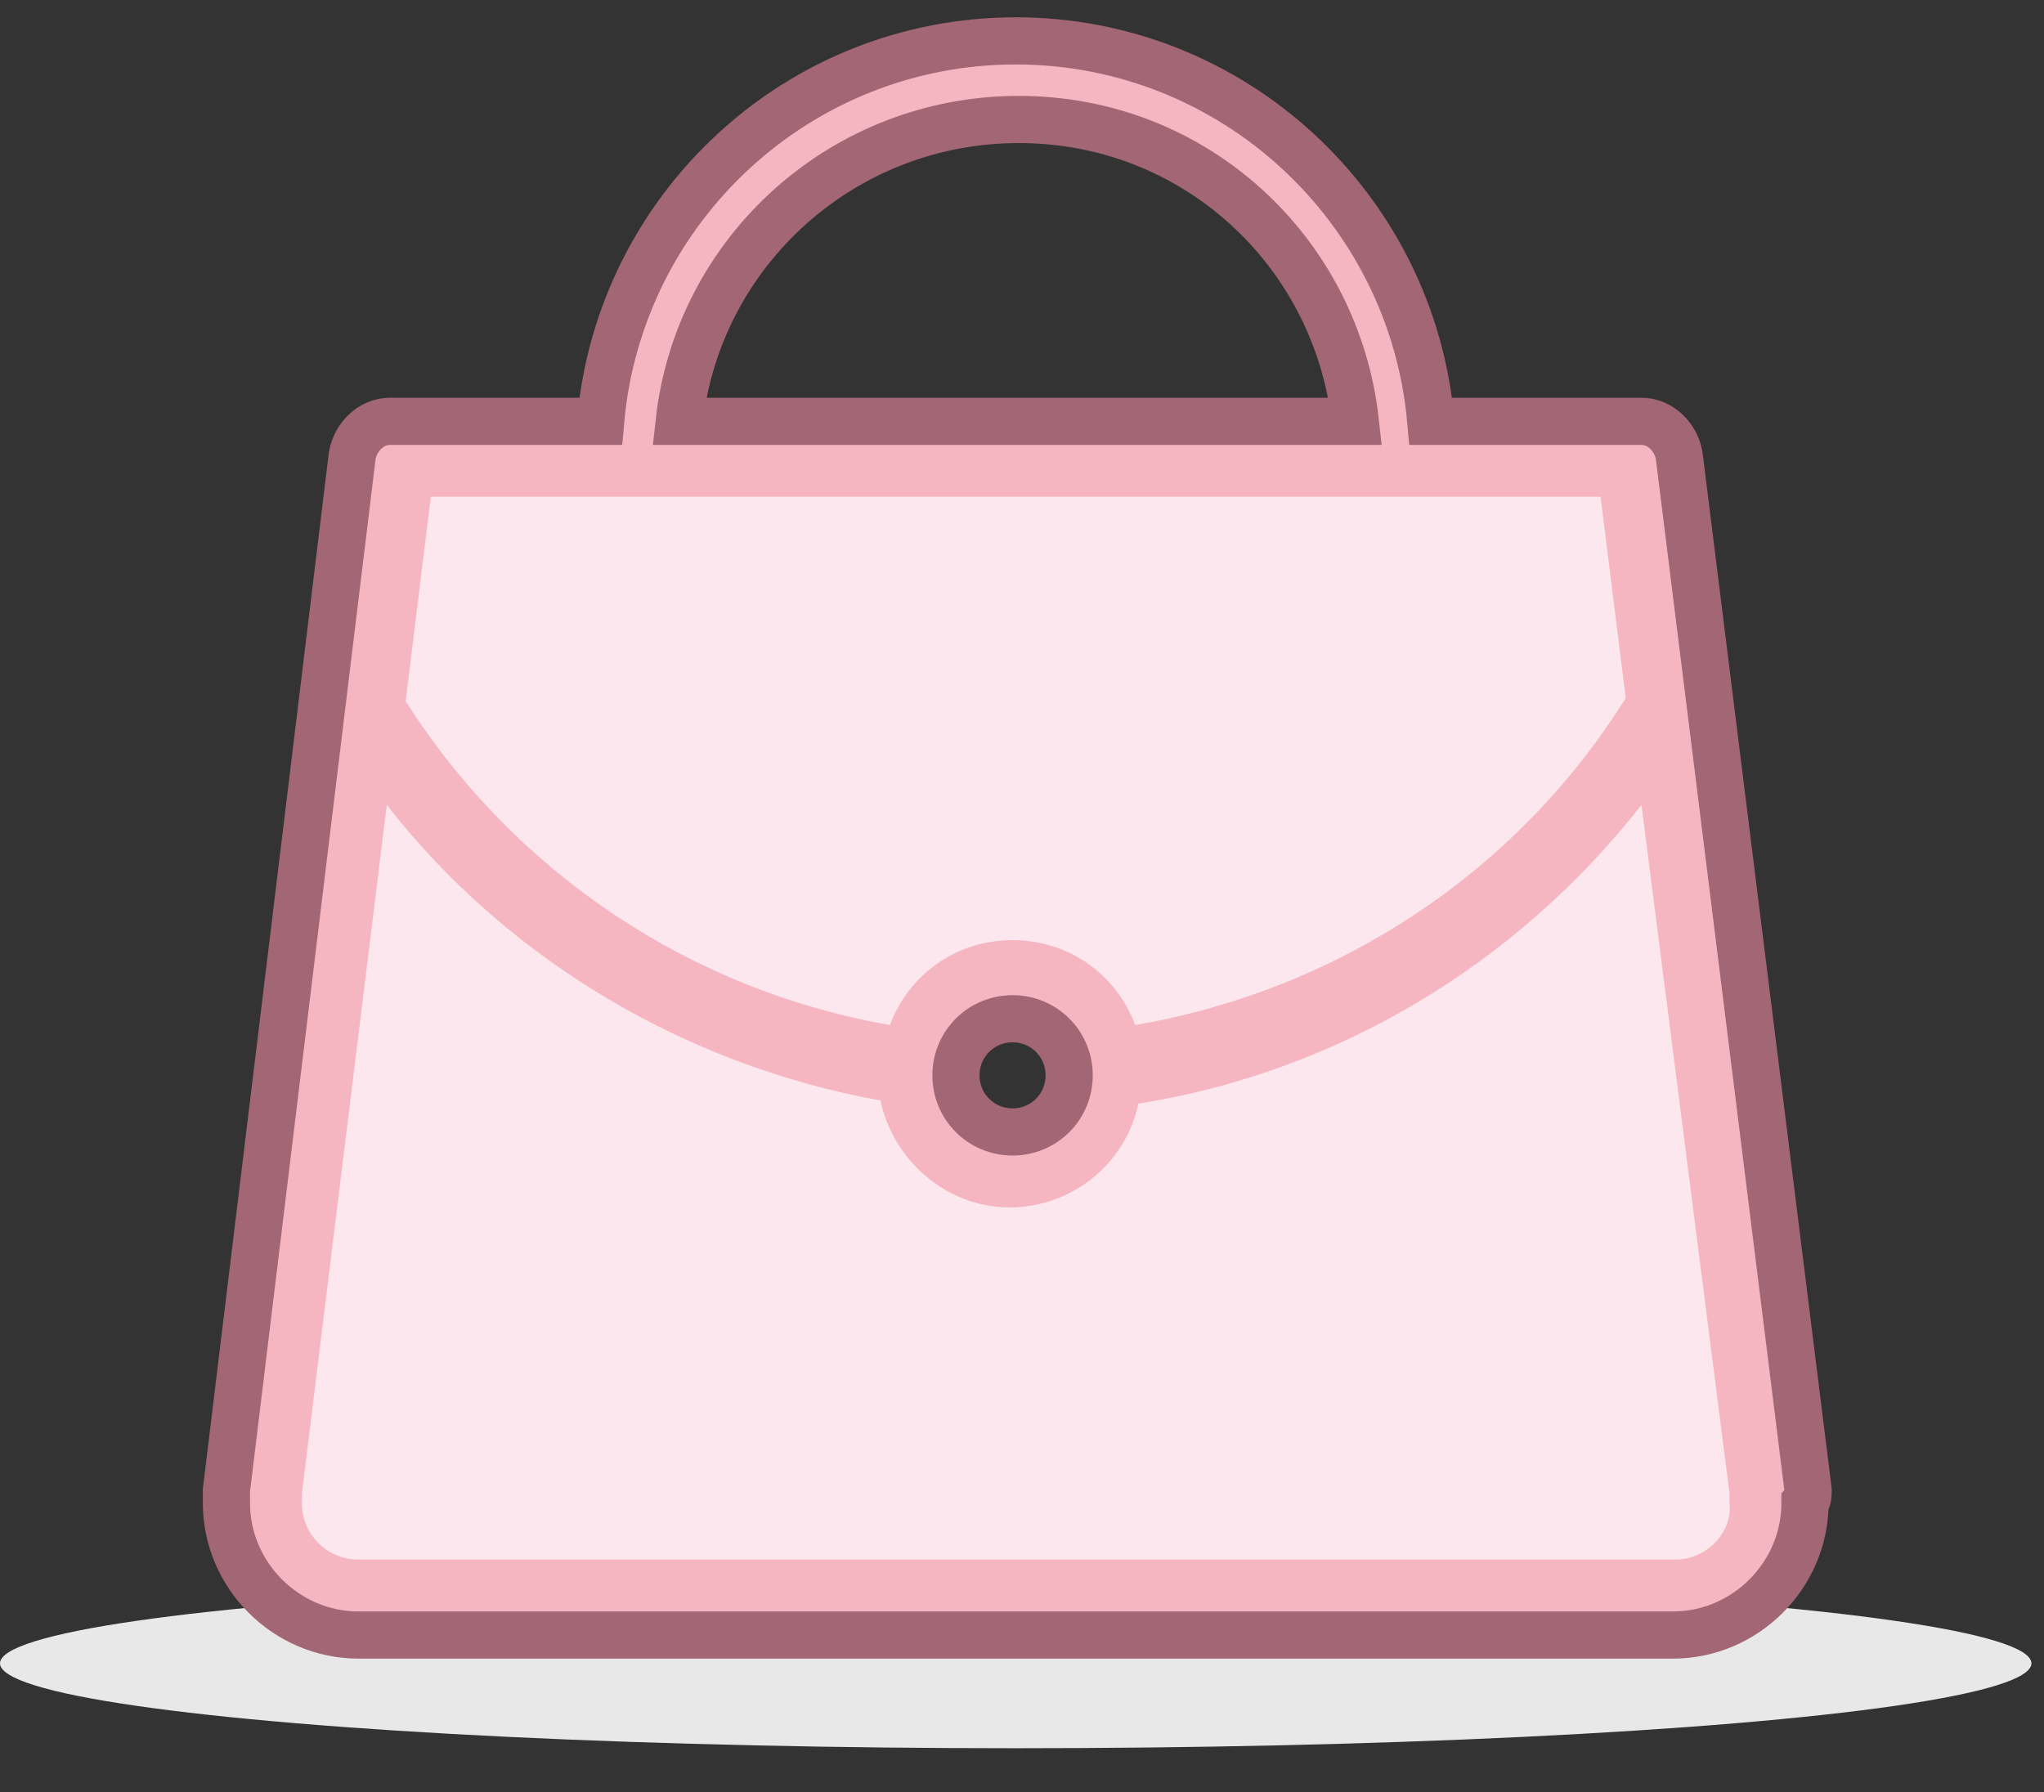 <?xml version="1.0" encoding="utf-8"?>
<!-- Generator: Adobe Illustrator 19.0.0, SVG Export Plug-In . SVG Version: 6.00 Build 0)  -->
<svg version="1.1" id="图层_1" xmlns="http://www.w3.org/2000/svg" xmlns:xlink="http://www.w3.org/1999/xlink" x="0px" y="0px"
	 viewBox="0 0 65 57" style="enable-background:new 0 0 65 57;" xml:space="preserve">
<rect x="0" y="0" width="65" height="57" fill="#333333" stroke="none"/>
<style type="text/css">
	.st0{fill-rule:evenodd;clip-rule:evenodd;fill:#E9E8E8;}
	.st1{fill-rule:evenodd;clip-rule:evenodd;fill:#F5B6C1;stroke:#A26674;stroke-width:1.5;stroke-miterlimit:10;}
	.st2{fill-rule:evenodd;clip-rule:evenodd;fill:#FCE7EF;}
</style>
<g id="XMLID_2_">
	<ellipse id="XMLID_10_" class="st0" cx="32.3" cy="52.9" rx="32.3" ry="2.7"/>
	<g id="XMLID_3_">
		<path id="XMLID_6_" class="st1" d="M57.5,47.4L57.5,47.4l-4.1-32.9c-0.1-0.6-0.6-1.1-1.2-1.1H52h-6.5C44.9,6.6,39.2,1.3,32.3,1.3
			c-6.9,0-12.6,5.3-13.2,12.1h-6.5h-0.2c-0.6,0-1.1,0.5-1.2,1.1L7.2,47.4v0c0,0.1,0,0.3,0,0.4c0,2.3,1.9,4.2,4.2,4.2c0,0,0,0,0,0
			h20.9h20.9c0,0,0,0,0,0c2.3,0,4.2-1.9,4.2-4.2C57.5,47.7,57.5,47.5,57.5,47.4z M32.2,36c-1,0-1.8-0.8-1.8-1.8s0.8-1.8,1.8-1.8
			s1.8,0.8,1.8,1.8S33.2,36,32.2,36z M32.3,13.4H21.6c0.6-5.4,5.2-9.6,10.8-9.6S42.5,8,43.1,13.4H32.3z"/>
		<path id="XMLID_5_" class="st2" d="M13.7,15.8h18.6h18.6l0.8,6.4c-3.5,5.6-9.2,9.3-15.6,10.4c-0.6-1.6-2.1-2.7-3.9-2.7
			c-1.8,0-3.3,1.1-3.9,2.7c-6.3-1.1-11.9-4.8-15.4-10.3L13.7,15.8z"/>
		<path id="XMLID_4_" class="st2" d="M53.3,49.6L53.3,49.6l-20.9,0H11.4l0,0c-1,0-1.8-0.8-1.8-1.8c0-0.1,0-0.2,0-0.3l2.7-21.9
			c3.9,5,9.6,8.3,15.7,9.4c0.4,1.9,2.1,3.4,4.1,3.4c2,0,3.7-1.4,4.1-3.3c6.3-1,12-4.4,16-9.5L55,47.5c0,0.1,0,0.2,0,0.3
			C55.1,48.8,54.2,49.6,53.3,49.6z"/>
	</g>
</g>
</svg>
